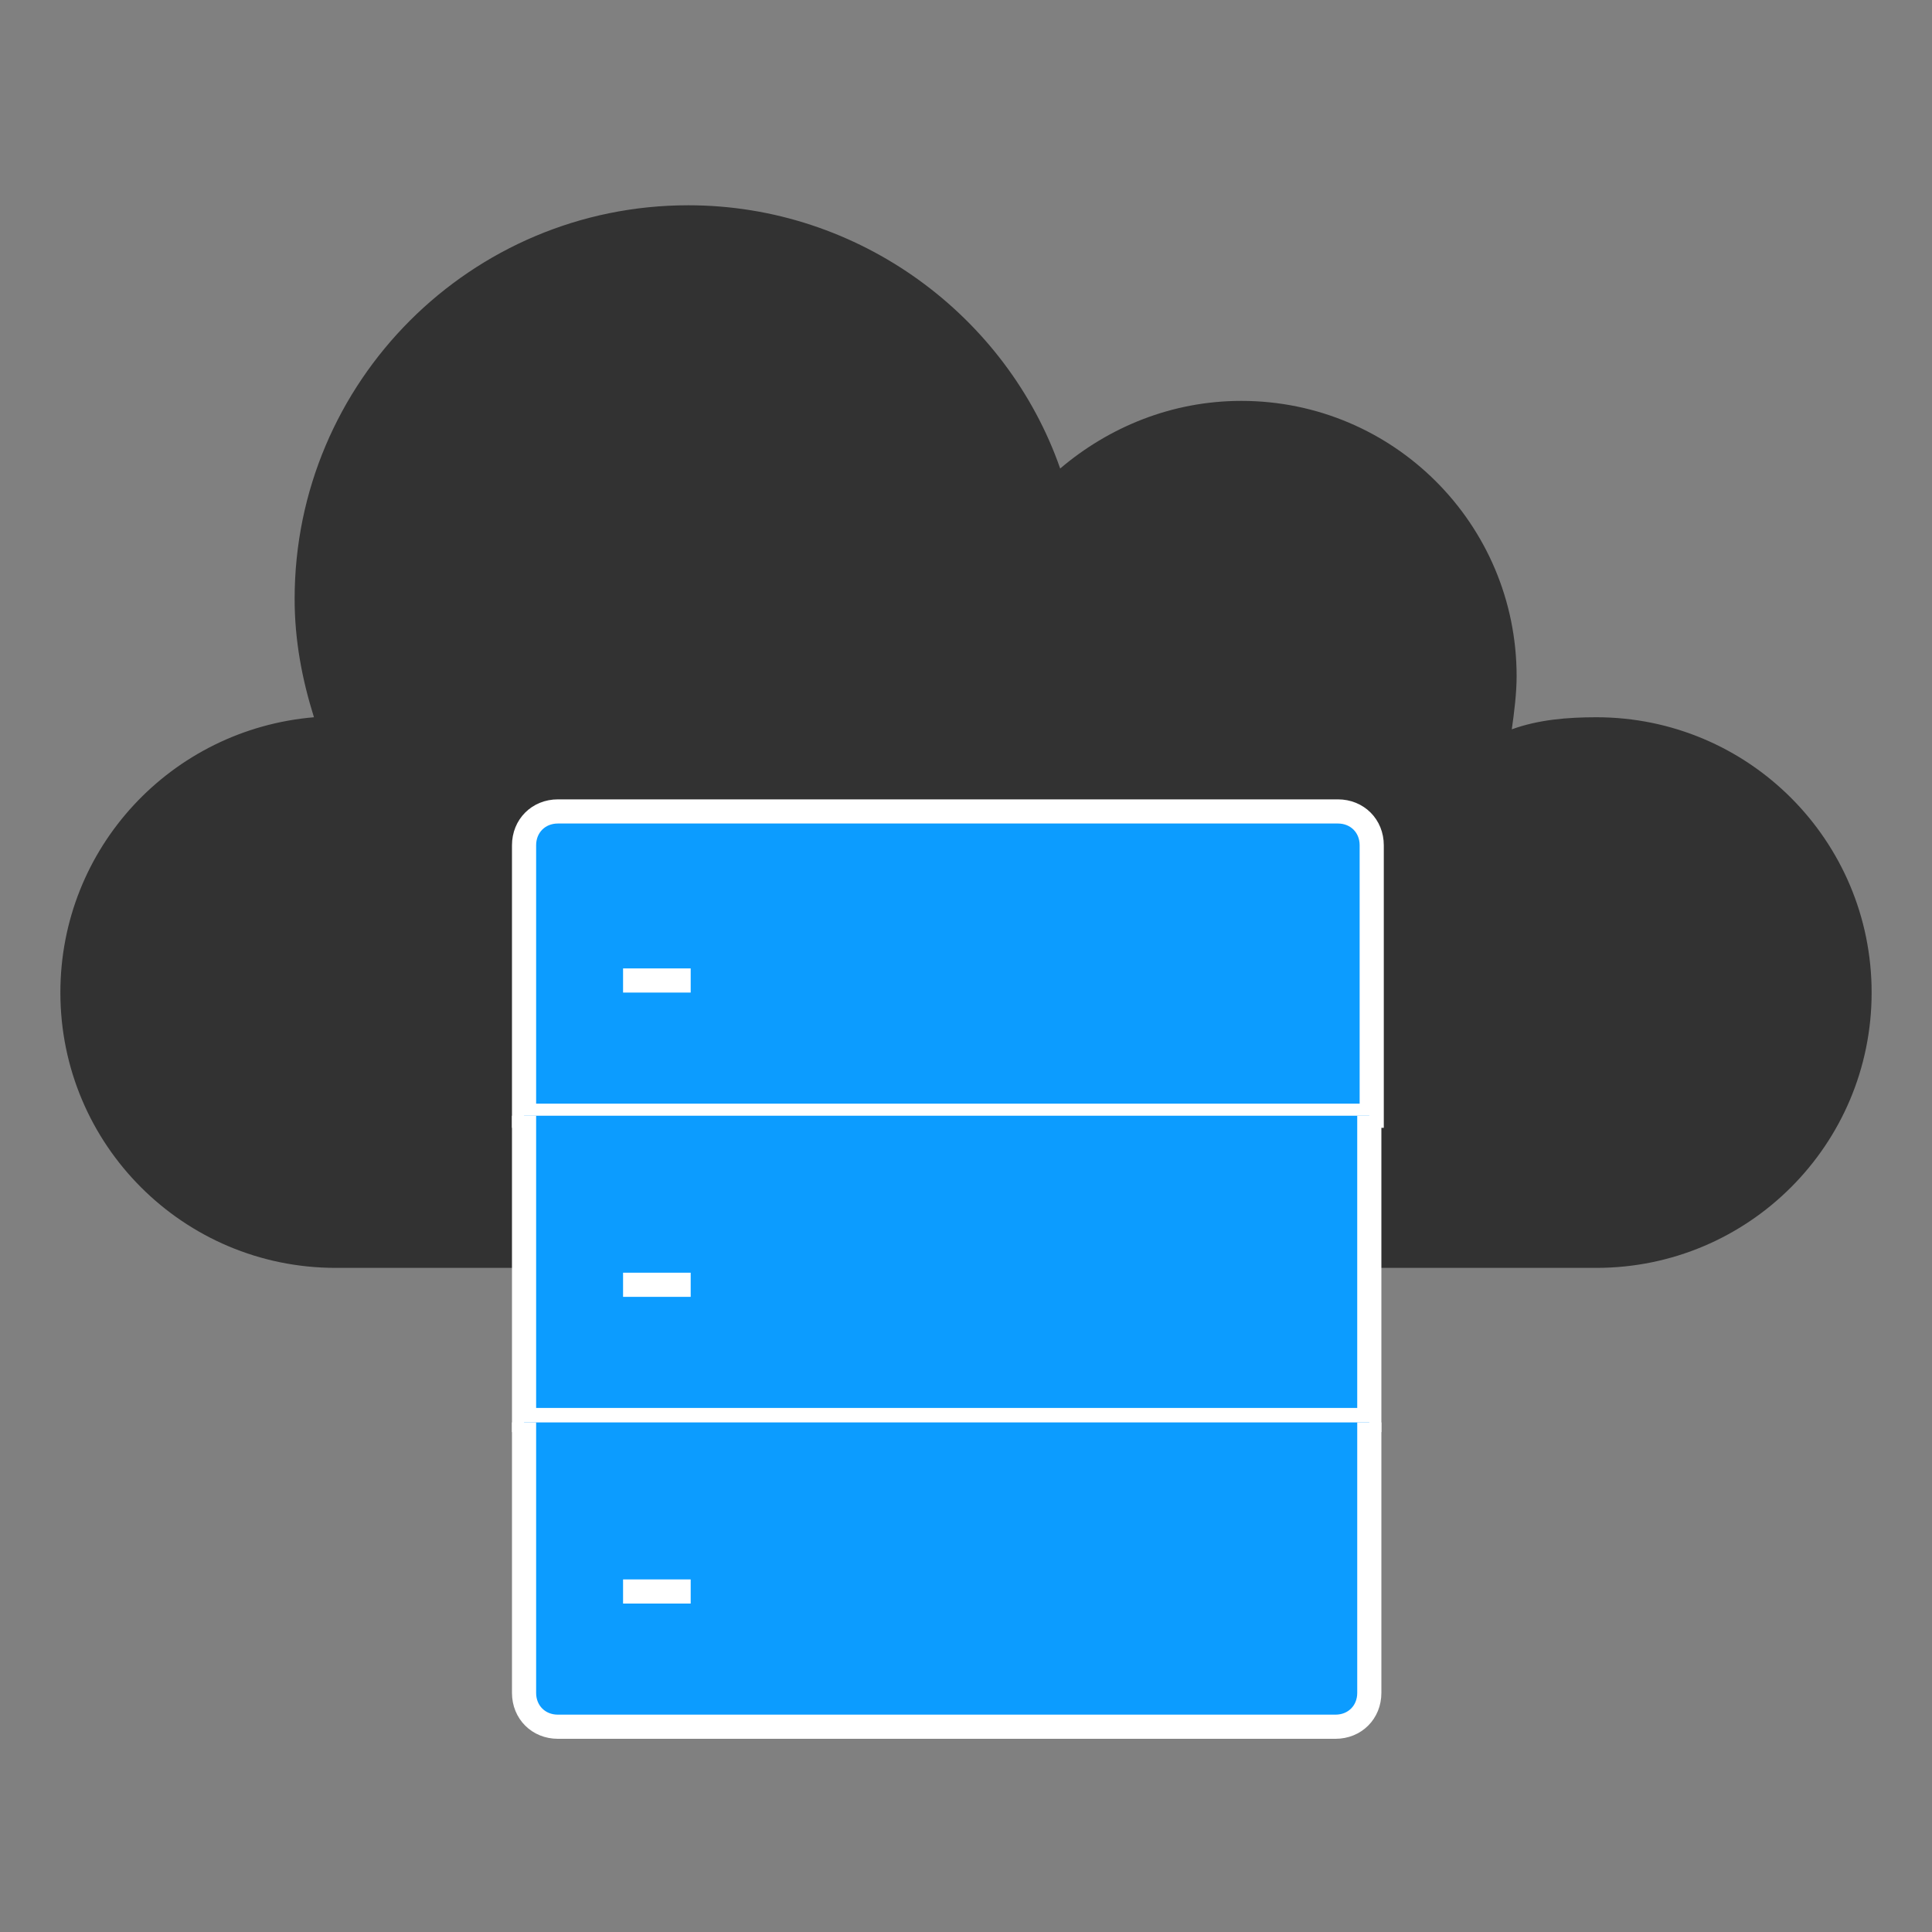 <?xml version="1.0" encoding="utf-8"?>
<!-- Generator: Adobe Illustrator 26.3.1, SVG Export Plug-In . SVG Version: 6.00 Build 0)  -->
<svg version="1.1" id="Layer_1" xmlns="http://www.w3.org/2000/svg" xmlns:xlink="http://www.w3.org/1999/xlink" x="0px" y="0px"
	 viewBox="0 0 80 80" style="enable-background:new 0 0 80 80;" xml:space="preserve">
<rect x="0" y="0" width="80" height="80" fill="#808080" stroke="none"/>
<style type="text/css">
	.st0{fill:#323232;}
	.st1{fill:#0C9CFF;stroke:#FFFFFF;stroke-miterlimit:10;}
	.st2{fill:#FFFFFF;stroke:#FFFFFF;stroke-miterlimit:10;}
</style>
<g>
	<path class="st0" d="M18.8,52.5h-4.9c-6.3,0-11.4-5.1-11.4-11.4c0-6,4.6-10.9,10.5-11.4c-0.5-1.6-0.8-3.2-0.8-4.9
		c0-9,7.3-16.3,16.3-16.3c7.1,0,13.2,4.6,15.4,10.9c2-1.7,4.6-2.8,7.5-2.8c6.3,0,11.4,5.1,11.4,11.4c0,0.7-0.1,1.5-0.2,2.2
		c1.1-0.4,2.3-0.5,3.5-0.5c6.3,0,11.4,5.1,11.4,11.4s-5.1,11.4-11.4,11.4h-6.5H18.8z"/>
	<path class="st1" d="M56.7,46.2h-35V35c0-0.8,0.6-1.4,1.4-1.4h32.3c0.8,0,1.4,0.6,1.4,1.4V46.2z"/>
	<path class="st1" d="M56.7,46.2v12.6h-35V46.2"/>
	<path class="st1" d="M56.7,58.9v11.2c0,0.8-0.6,1.4-1.4,1.4H23.1c-0.8,0-1.4-0.6-1.4-1.4V58.9"/>
	<path class="st2" d="M25.8,40.6h2.8"/>
	<path class="st2" d="M25.8,53.2h2.8"/>
	<path class="st2" d="M25.8,65.9h2.8"/>
</g>
</svg>
